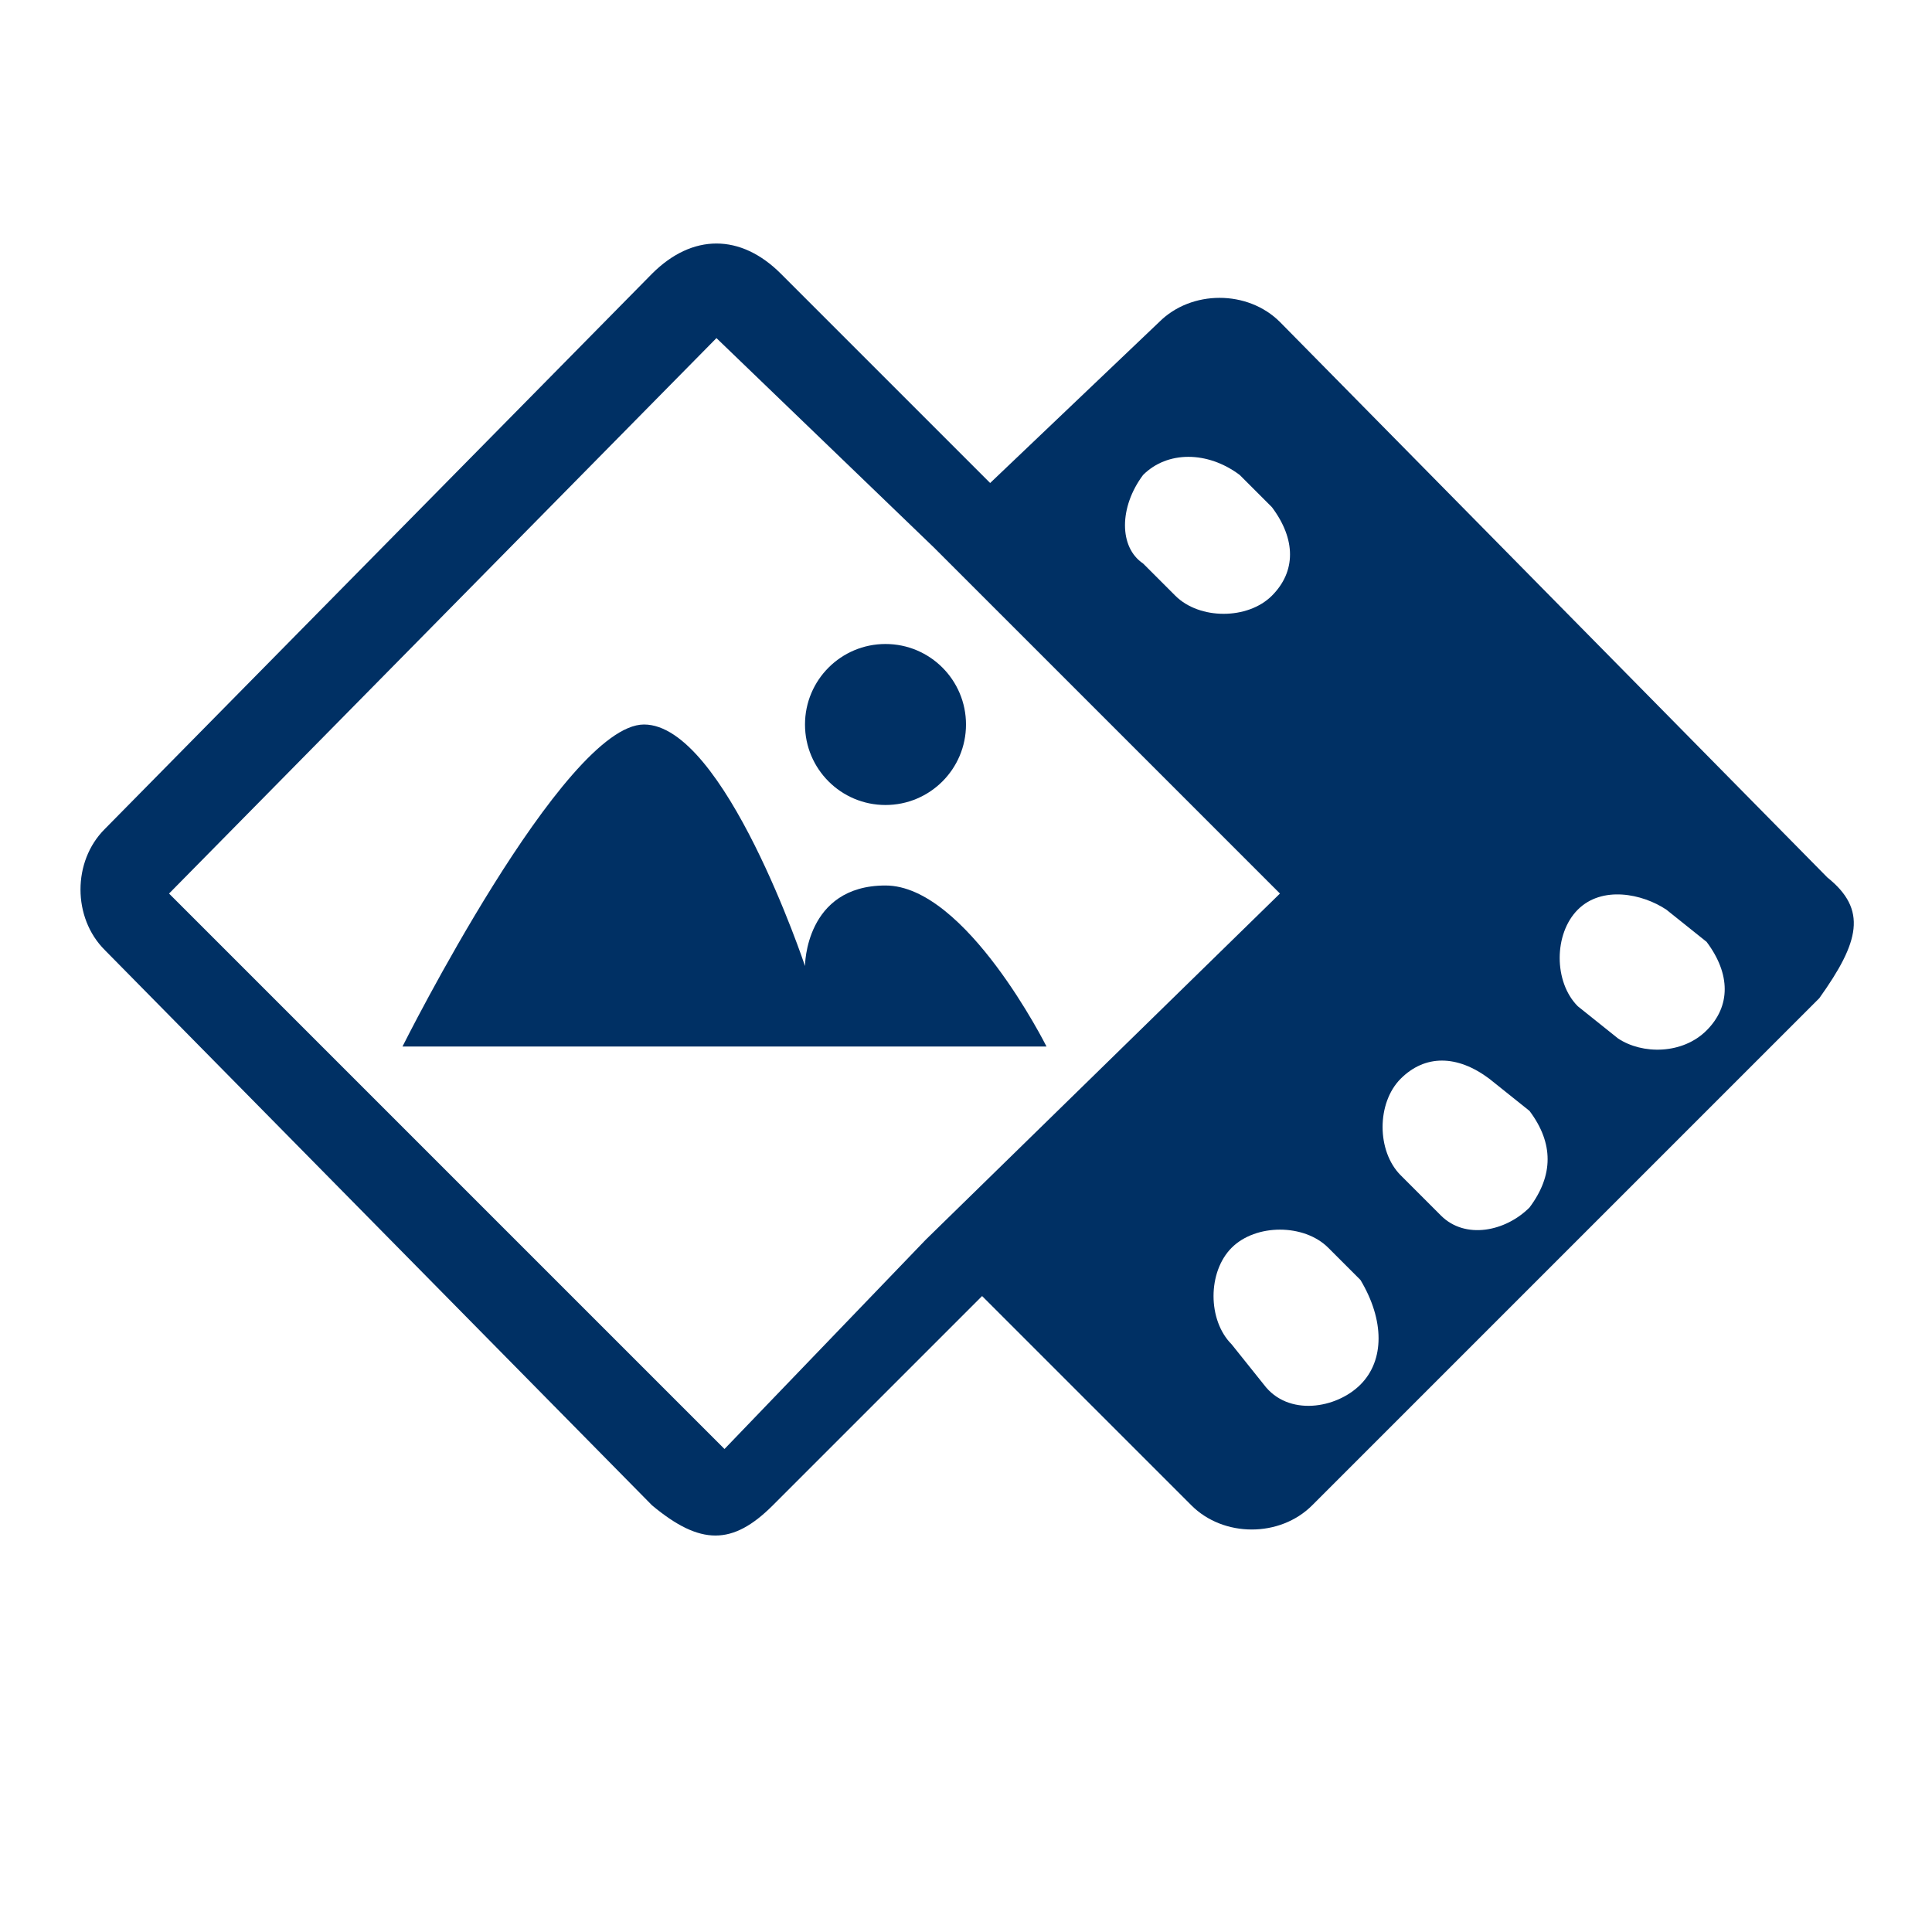 <?xml version="1.0" encoding="utf-8"?>
<!-- Generator: Adobe Illustrator 23.0.2, SVG Export Plug-In . SVG Version: 6.00 Build 0)  -->
<svg version="1.1" id="Ebene_1" xmlns="http://www.w3.org/2000/svg" xmlns:xlink="http://www.w3.org/1999/xlink" x="0px" y="0px"
	 viewBox="0 0 24 24" style="enable-background:new 0 0 24 24;" xml:space="preserve">
<style type="text/css">
	.st0{fill:#003064;}
</style>
<g>
	<g>
		<path class="st0" d="M22.7,10.9L15.9,4c-0.4-0.4-1.1-0.4-1.5,0l-2.1,2L9.7,3.4c-0.5-0.5-1.1-0.5-1.6,0l-6.8,6.9
			c-0.4,0.4-0.4,1.1,0,1.5l6.8,6.9c0.6,0.5,1,0.5,1.5,0l2.6-2.6l2.6,2.6c0.4,0.4,1.1,0.4,1.5,0l6.3-6.3
			C23.1,11.7,23.2,11.3,22.7,10.9z M14.2,5.9c0.3-0.3,0.8-0.3,1.2,0l0.4,0.4c0.3,0.4,0.3,0.8,0,1.1c-0.3,0.3-0.9,0.3-1.2,0L14.2,7
			C13.9,6.8,13.9,6.3,14.2,5.9z M11.5,15.4L9,18l-6.9-6.9l6.8-6.9l0,0l0,0l2.7,2.6l1.1,1.1L14,9.2l1.9,1.9L11.5,15.4z M16.9,17.2
			c-0.3,0.3-0.9,0.4-1.2,0l-0.4-0.5c-0.3-0.3-0.3-0.9,0-1.2s0.9-0.3,1.2,0l0.4,0.4C17.2,16.4,17.2,16.9,16.9,17.2z M19,15
			c-0.3,0.3-0.8,0.4-1.1,0.1l-0.5-0.5c-0.3-0.3-0.3-0.9,0-1.2s0.7-0.3,1.1,0l0.5,0.4C19.3,14.2,19.3,14.6,19,15z M21.2,12.8
			c-0.3,0.3-0.8,0.3-1.1,0.1l-0.5-0.4c-0.3-0.3-0.3-0.9,0-1.2s0.8-0.2,1.1,0l0.5,0.4C21.5,12.1,21.5,12.5,21.2,12.8z"/>
	</g>
	<g>
		<path class="st0" d="M11,11c-1,0-1,1-1,1S9,9,8,9s-3,4-3,4h8C13,13,12,11,11,11z"/>
	</g>
</g>
<circle class="st0" cx="11" cy="9" r="1"/>
</svg>
